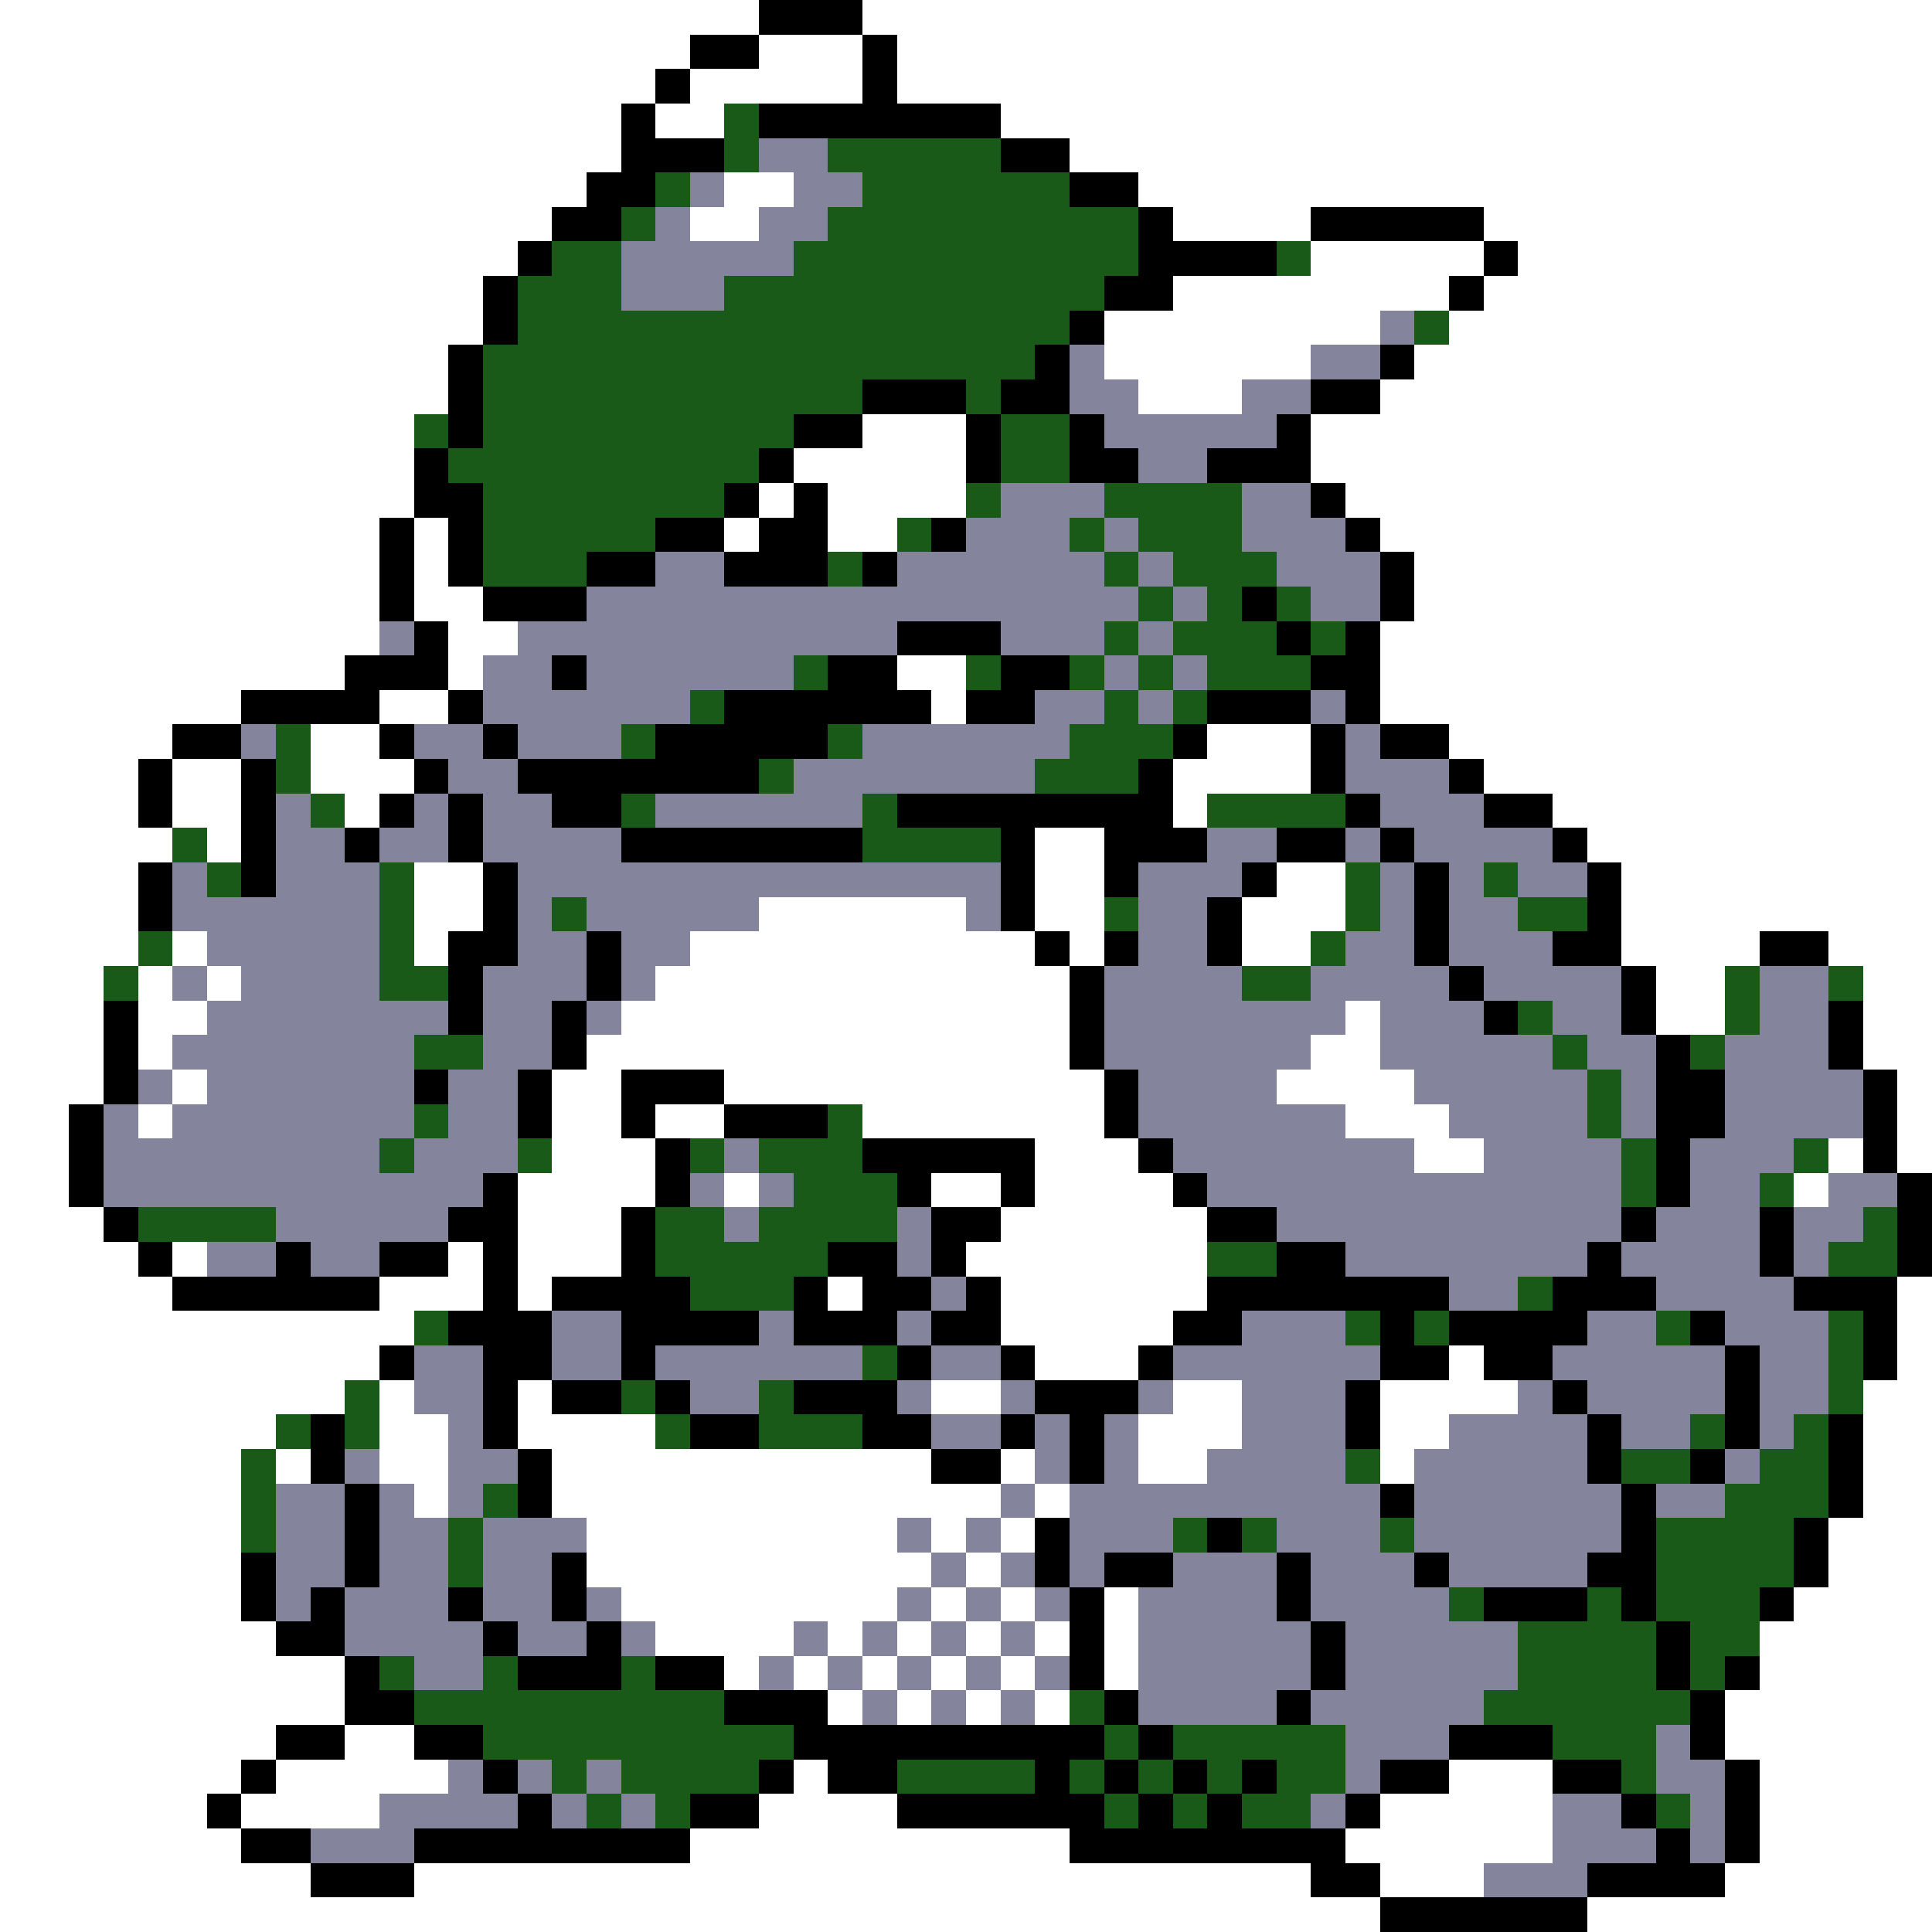 <svg xmlns="http://www.w3.org/2000/svg" viewBox="0 -0.5 56 56" shape-rendering="crispEdges">
<rect x="0" y="-0.5" width="56" height="56" fill="#333333" stroke="none"/>
<path stroke="#ffffff" d="M0 0h22M25 0h31M0 1h20M22 1h3M26 1h30M0 2h19M20 2h5M26 2h30M0 3h18M19 3h2M29 3h27M0 4h18M31 4h25M0 5h17M21 5h2M33 5h23M0 6h16M20 6h2M34 6h4M43 6h13M0 7h15M38 7h5M44 7h12M0 8h14M34 8h8M43 8h13M0 9h14M32 9h8M42 9h14M0 10h13M32 10h6M41 10h15M0 11h13M33 11h3M40 11h16M0 12h12M25 12h3M38 12h18M0 13h12M23 13h5M38 13h18M0 14h12M22 14h1M24 14h4M39 14h17M0 15h11M12 15h1M21 15h1M24 15h2M40 15h16M0 16h11M12 16h1M41 16h15M0 17h11M12 17h2M41 17h15M0 18h11M13 18h2M40 18h16M0 19h10M13 19h1M26 19h2M40 19h16M0 20h7M11 20h2M27 20h1M40 20h16M0 21h5M9 21h2M35 21h3M42 21h14M0 22h4M5 22h2M9 22h3M34 22h4M43 22h13M0 23h4M5 23h2M10 23h1M34 23h1M45 23h11M0 24h5M6 24h1M30 24h2M46 24h10M0 25h4M12 25h2M30 25h2M37 25h2M47 25h9M0 26h4M12 26h2M22 26h6M30 26h2M36 26h3M47 26h9M0 27h4M5 27h1M12 27h1M20 27h10M31 27h1M36 27h2M47 27h4M53 27h3M0 28h3M4 28h1M6 28h1M19 28h12M48 28h2M54 28h2M0 29h3M4 29h2M18 29h13M39 29h1M48 29h2M54 29h2M0 30h3M4 30h1M17 30h14M38 30h2M54 30h2M0 31h3M5 31h1M16 31h2M21 31h11M37 31h4M55 31h1M0 32h2M4 32h1M16 32h2M19 32h2M25 32h7M39 32h3M55 32h1M0 33h2M16 33h3M30 33h3M41 33h2M53 33h1M55 33h1M0 34h2M15 34h4M21 34h1M27 34h2M30 34h4M52 34h1M0 35h3M15 35h3M29 35h6M0 36h4M5 36h1M13 36h1M15 36h3M28 36h7M0 37h5M11 37h3M15 37h1M24 37h1M29 37h6M55 37h1M0 38h12M29 38h5M55 38h1M0 39h11M30 39h3M42 39h1M55 39h1M0 40h10M11 40h1M15 40h1M27 40h2M34 40h2M40 40h4M54 40h2M0 41h8M11 41h2M15 41h4M33 41h3M40 41h2M54 41h2M0 42h7M8 42h1M11 42h2M16 42h11M29 42h1M33 42h2M40 42h1M54 42h2M0 43h7M12 43h1M16 43h13M30 43h1M54 43h2M0 44h7M17 44h9M27 44h1M29 44h1M53 44h3M0 45h7M17 45h10M28 45h1M53 45h3M0 46h7M18 46h8M27 46h1M29 46h1M32 46h1M52 46h4M0 47h8M19 47h4M24 47h1M26 47h1M28 47h1M30 47h1M32 47h1M51 47h5M0 48h10M21 48h1M23 48h1M25 48h1M27 48h1M29 48h1M32 48h1M51 48h5M0 49h10M24 49h1M26 49h1M28 49h1M30 49h1M50 49h6M0 50h8M10 50h2M50 50h6M0 51h7M8 51h5M23 51h1M42 51h3M51 51h5M0 52h6M7 52h4M22 52h4M40 52h5M51 52h5M0 53h7M20 53h11M39 53h6M51 53h5M0 54h9M12 54h26M40 54h3M50 54h6M0 55h40M46 55h10" />
<path stroke="#000000" d="M22 0h3M20 1h2M25 1h1M19 2h1M25 2h1M18 3h1M22 3h7M18 4h3M29 4h2M17 5h2M31 5h2M16 6h2M33 6h1M38 6h5M15 7h1M33 7h4M43 7h1M14 8h1M32 8h2M42 8h1M14 9h1M31 9h1M13 10h1M30 10h1M40 10h1M13 11h1M25 11h3M29 11h2M38 11h2M13 12h1M23 12h2M28 12h1M31 12h1M37 12h1M12 13h1M22 13h1M28 13h1M31 13h2M35 13h3M12 14h2M21 14h1M23 14h1M38 14h1M11 15h1M13 15h1M19 15h2M22 15h2M27 15h1M39 15h1M11 16h1M13 16h1M17 16h2M21 16h3M25 16h1M40 16h1M11 17h1M14 17h3M36 17h1M40 17h1M12 18h1M26 18h3M37 18h1M39 18h1M10 19h3M16 19h1M24 19h2M29 19h2M38 19h2M7 20h4M13 20h1M21 20h6M28 20h2M35 20h3M39 20h1M5 21h2M11 21h1M14 21h1M19 21h5M34 21h1M38 21h1M40 21h2M4 22h1M7 22h1M12 22h1M15 22h7M33 22h1M38 22h1M42 22h1M4 23h1M7 23h1M11 23h1M13 23h1M16 23h2M26 23h8M39 23h1M43 23h2M7 24h1M10 24h1M13 24h1M18 24h7M29 24h1M32 24h3M37 24h2M40 24h1M45 24h1M4 25h1M7 25h1M14 25h1M29 25h1M32 25h1M36 25h1M41 25h1M46 25h1M4 26h1M14 26h1M29 26h1M35 26h1M41 26h1M46 26h1M13 27h2M17 27h1M30 27h1M32 27h1M35 27h1M41 27h1M45 27h2M51 27h2M13 28h1M17 28h1M31 28h1M42 28h1M47 28h1M3 29h1M13 29h1M16 29h1M31 29h1M43 29h1M47 29h1M53 29h1M3 30h1M16 30h1M31 30h1M48 30h1M53 30h1M3 31h1M12 31h1M15 31h1M18 31h3M32 31h1M48 31h2M54 31h1M2 32h1M15 32h1M18 32h1M21 32h3M32 32h1M48 32h2M54 32h1M2 33h1M19 33h1M25 33h5M33 33h1M48 33h1M54 33h1M2 34h1M14 34h1M19 34h1M26 34h1M29 34h1M34 34h1M48 34h1M55 34h1M3 35h1M13 35h2M18 35h1M27 35h2M35 35h2M47 35h1M51 35h1M55 35h1M4 36h1M8 36h1M11 36h2M14 36h1M18 36h1M24 36h2M27 36h1M37 36h2M46 36h1M51 36h1M55 36h1M5 37h6M14 37h1M16 37h4M23 37h1M25 37h2M28 37h1M35 37h7M45 37h3M52 37h3M13 38h3M18 38h4M23 38h3M27 38h2M34 38h2M40 38h1M42 38h4M49 38h1M54 38h1M11 39h1M14 39h2M18 39h1M26 39h1M29 39h1M33 39h1M40 39h2M43 39h2M50 39h1M54 39h1M14 40h1M16 40h2M19 40h1M23 40h3M30 40h3M39 40h1M45 40h1M50 40h1M9 41h1M14 41h1M20 41h2M25 41h2M29 41h1M31 41h1M39 41h1M46 41h1M50 41h1M53 41h1M9 42h1M15 42h1M27 42h2M31 42h1M46 42h1M49 42h1M53 42h1M10 43h1M15 43h1M40 43h1M47 43h1M53 43h1M10 44h1M30 44h1M35 44h1M47 44h1M52 44h1M7 45h1M10 45h1M16 45h1M30 45h1M32 45h2M37 45h1M41 45h1M46 45h2M52 45h1M7 46h1M9 46h1M13 46h1M16 46h1M31 46h1M37 46h1M43 46h3M47 46h1M51 46h1M8 47h2M14 47h1M17 47h1M31 47h1M38 47h1M48 47h1M10 48h1M15 48h3M19 48h2M31 48h1M38 48h1M48 48h1M50 48h1M10 49h2M21 49h3M32 49h1M37 49h1M49 49h1M8 50h2M12 50h2M23 50h9M33 50h1M42 50h3M49 50h1M7 51h1M14 51h1M22 51h1M24 51h2M30 51h1M32 51h1M34 51h1M36 51h1M40 51h2M45 51h2M50 51h1M6 52h1M15 52h1M20 52h2M26 52h6M33 52h1M35 52h1M39 52h1M47 52h1M50 52h1M7 53h2M12 53h8M31 53h8M48 53h1M50 53h1M9 54h3M38 54h2M46 54h4M40 55h6" />
<path stroke="#195a19" d="M21 3h1M21 4h1M24 4h5M19 5h1M25 5h6M18 6h1M24 6h9M16 7h2M23 7h10M37 7h1M15 8h3M21 8h11M15 9h16M41 9h1M14 10h16M14 11h11M28 11h1M12 12h1M14 12h9M29 12h2M13 13h9M29 13h2M14 14h7M28 14h1M32 14h4M14 15h5M26 15h1M31 15h1M33 15h3M14 16h3M24 16h1M32 16h1M34 16h3M33 17h1M35 17h1M37 17h1M32 18h1M34 18h3M38 18h1M23 19h1M28 19h1M31 19h1M33 19h1M35 19h3M20 20h1M32 20h1M34 20h1M8 21h1M18 21h1M24 21h1M31 21h3M8 22h1M22 22h1M30 22h3M9 23h1M18 23h1M25 23h1M35 23h4M5 24h1M25 24h4M6 25h1M11 25h1M39 25h1M43 25h1M11 26h1M16 26h1M32 26h1M39 26h1M44 26h2M4 27h1M11 27h1M38 27h1M3 28h1M11 28h2M36 28h2M50 28h1M53 28h1M44 29h1M50 29h1M12 30h2M45 30h1M49 30h1M46 31h1M12 32h1M24 32h1M46 32h1M11 33h1M15 33h1M20 33h1M22 33h3M47 33h1M52 33h1M23 34h3M47 34h1M51 34h1M4 35h4M19 35h2M22 35h4M54 35h1M19 36h5M35 36h2M53 36h2M20 37h3M44 37h1M12 38h1M39 38h1M41 38h1M48 38h1M53 38h1M25 39h1M53 39h1M10 40h1M18 40h1M22 40h1M53 40h1M8 41h1M10 41h1M19 41h1M22 41h3M49 41h1M52 41h1M7 42h1M39 42h1M47 42h2M51 42h2M7 43h1M14 43h1M50 43h3M7 44h1M13 44h1M34 44h1M36 44h1M40 44h1M48 44h4M13 45h1M48 45h4M42 46h1M46 46h1M48 46h3M44 47h4M49 47h2M11 48h1M14 48h1M18 48h1M44 48h4M49 48h1M12 49h9M31 49h1M43 49h6M14 50h9M32 50h1M34 50h5M45 50h3M16 51h1M18 51h4M26 51h4M31 51h1M33 51h1M35 51h1M37 51h2M47 51h1M17 52h1M19 52h1M32 52h1M34 52h1M36 52h2M48 52h1" />
<path stroke="#84849c" d="M22 4h2M20 5h1M23 5h2M19 6h1M22 6h2M18 7h5M18 8h3M40 9h1M31 10h1M38 10h2M31 11h2M36 11h2M32 12h5M33 13h2M29 14h3M36 14h2M28 15h3M32 15h1M36 15h3M19 16h2M26 16h6M33 16h1M37 16h3M17 17h16M34 17h1M38 17h2M11 18h1M15 18h11M29 18h3M33 18h1M14 19h2M17 19h6M32 19h1M34 19h1M14 20h6M30 20h2M33 20h1M38 20h1M7 21h1M12 21h2M15 21h3M25 21h6M39 21h1M13 22h2M23 22h7M39 22h3M8 23h1M12 23h1M14 23h2M19 23h6M40 23h3M8 24h2M11 24h2M14 24h4M35 24h2M39 24h1M41 24h4M5 25h1M8 25h3M15 25h14M33 25h3M40 25h1M42 25h1M44 25h2M5 26h6M15 26h1M17 26h5M28 26h1M33 26h2M40 26h1M42 26h2M6 27h5M15 27h2M18 27h2M33 27h2M39 27h2M42 27h3M5 28h1M7 28h4M14 28h3M18 28h1M32 28h4M38 28h4M43 28h4M51 28h2M6 29h7M14 29h2M17 29h1M32 29h7M40 29h3M45 29h2M51 29h2M5 30h7M14 30h2M32 30h6M40 30h5M46 30h2M50 30h3M4 31h1M6 31h6M13 31h2M33 31h4M41 31h5M47 31h1M50 31h4M3 32h1M5 32h7M13 32h2M33 32h6M42 32h4M47 32h1M50 32h4M3 33h8M12 33h3M21 33h1M34 33h7M43 33h4M49 33h3M3 34h11M20 34h1M22 34h1M35 34h12M49 34h2M53 34h2M8 35h5M21 35h1M26 35h1M37 35h10M48 35h3M52 35h2M6 36h2M9 36h2M26 36h1M39 36h7M47 36h4M52 36h1M27 37h1M42 37h2M48 37h4M16 38h2M22 38h1M26 38h1M36 38h3M46 38h2M50 38h3M12 39h2M16 39h2M19 39h6M27 39h2M34 39h6M45 39h5M51 39h2M12 40h2M20 40h2M26 40h1M29 40h1M33 40h1M36 40h3M44 40h1M46 40h4M51 40h2M13 41h1M27 41h2M30 41h1M32 41h1M36 41h3M42 41h4M47 41h2M51 41h1M10 42h1M13 42h2M30 42h1M32 42h1M35 42h4M41 42h5M50 42h1M8 43h2M11 43h1M13 43h1M29 43h1M31 43h9M41 43h6M48 43h2M8 44h2M11 44h2M14 44h3M26 44h1M28 44h1M31 44h3M37 44h3M41 44h6M8 45h2M11 45h2M14 45h2M27 45h1M29 45h1M31 45h1M34 45h3M38 45h3M42 45h4M8 46h1M10 46h3M14 46h2M17 46h1M26 46h1M28 46h1M30 46h1M33 46h4M38 46h4M10 47h4M15 47h2M18 47h1M23 47h1M25 47h1M27 47h1M29 47h1M33 47h5M39 47h5M12 48h2M22 48h1M24 48h1M26 48h1M28 48h1M30 48h1M33 48h5M39 48h5M25 49h1M27 49h1M29 49h1M33 49h4M38 49h5M39 50h3M48 50h1M13 51h1M15 51h1M17 51h1M39 51h1M48 51h2M11 52h4M16 52h1M18 52h1M38 52h1M45 52h2M49 52h1M9 53h3M45 53h3M49 53h1M43 54h3" />
</svg>